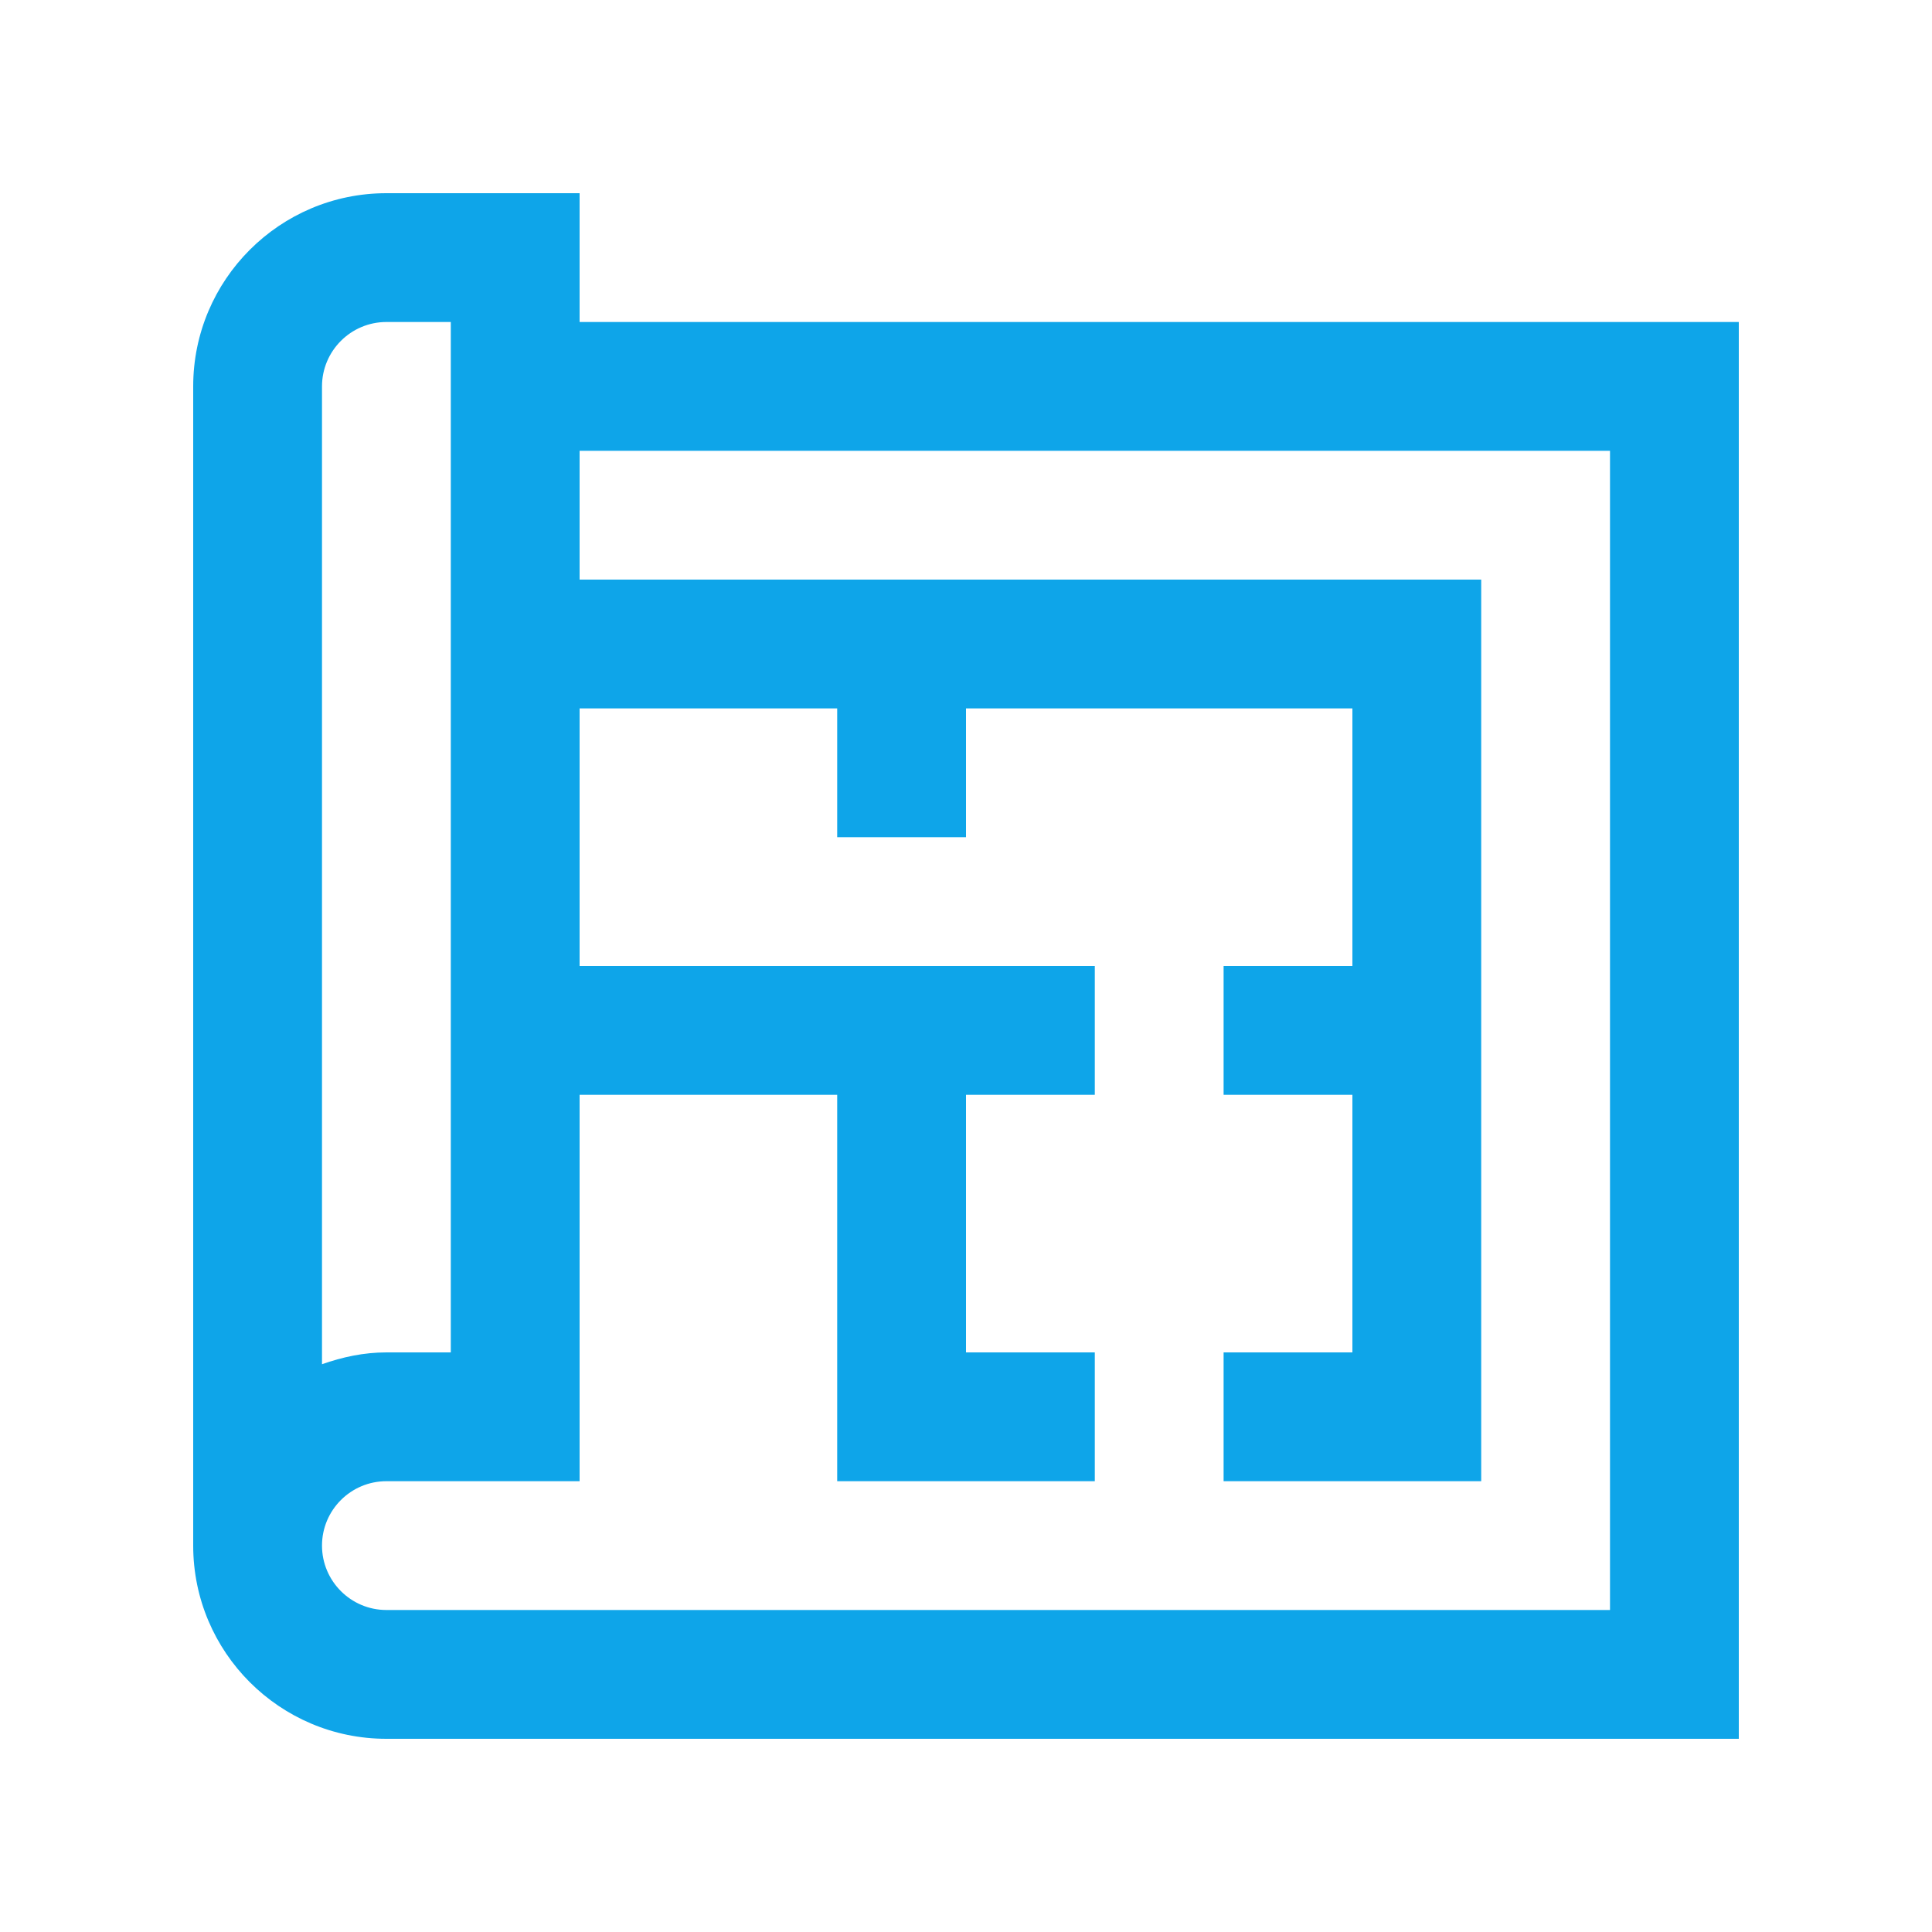<svg xmlns="http://www.w3.org/2000/svg" width="24" height="24" viewBox="0 0 24 24" fill="none">
    <path d="M7.2 4V2.4H4.8C3.475 2.4 2.4 3.475 2.4 4.8V19.2C2.4 20.525 3.475 21.6 4.8 21.6H21.6V4H7.2ZM4 4.8C4 4.359 4.359 4 4.8 4H5.6V16.8H4.8C4.518 16.8 4.252 16.858 4 16.947V4.8ZM20 20H4.8C4.359 20 4 19.641 4 19.2C4 18.758 4.359 18.4 4.8 18.4H7.2V13.6H10.4V18.4H13.6V16.8H12V13.6H13.6V12H7.2V8.8H10.4V10.4H12V8.8H16.8V12H15.2V13.6H16.8V16.8H15.2V18.4H18.4V7.2H7.2V5.6H20V20Z" fill="#0EA5E9"/>
</svg>